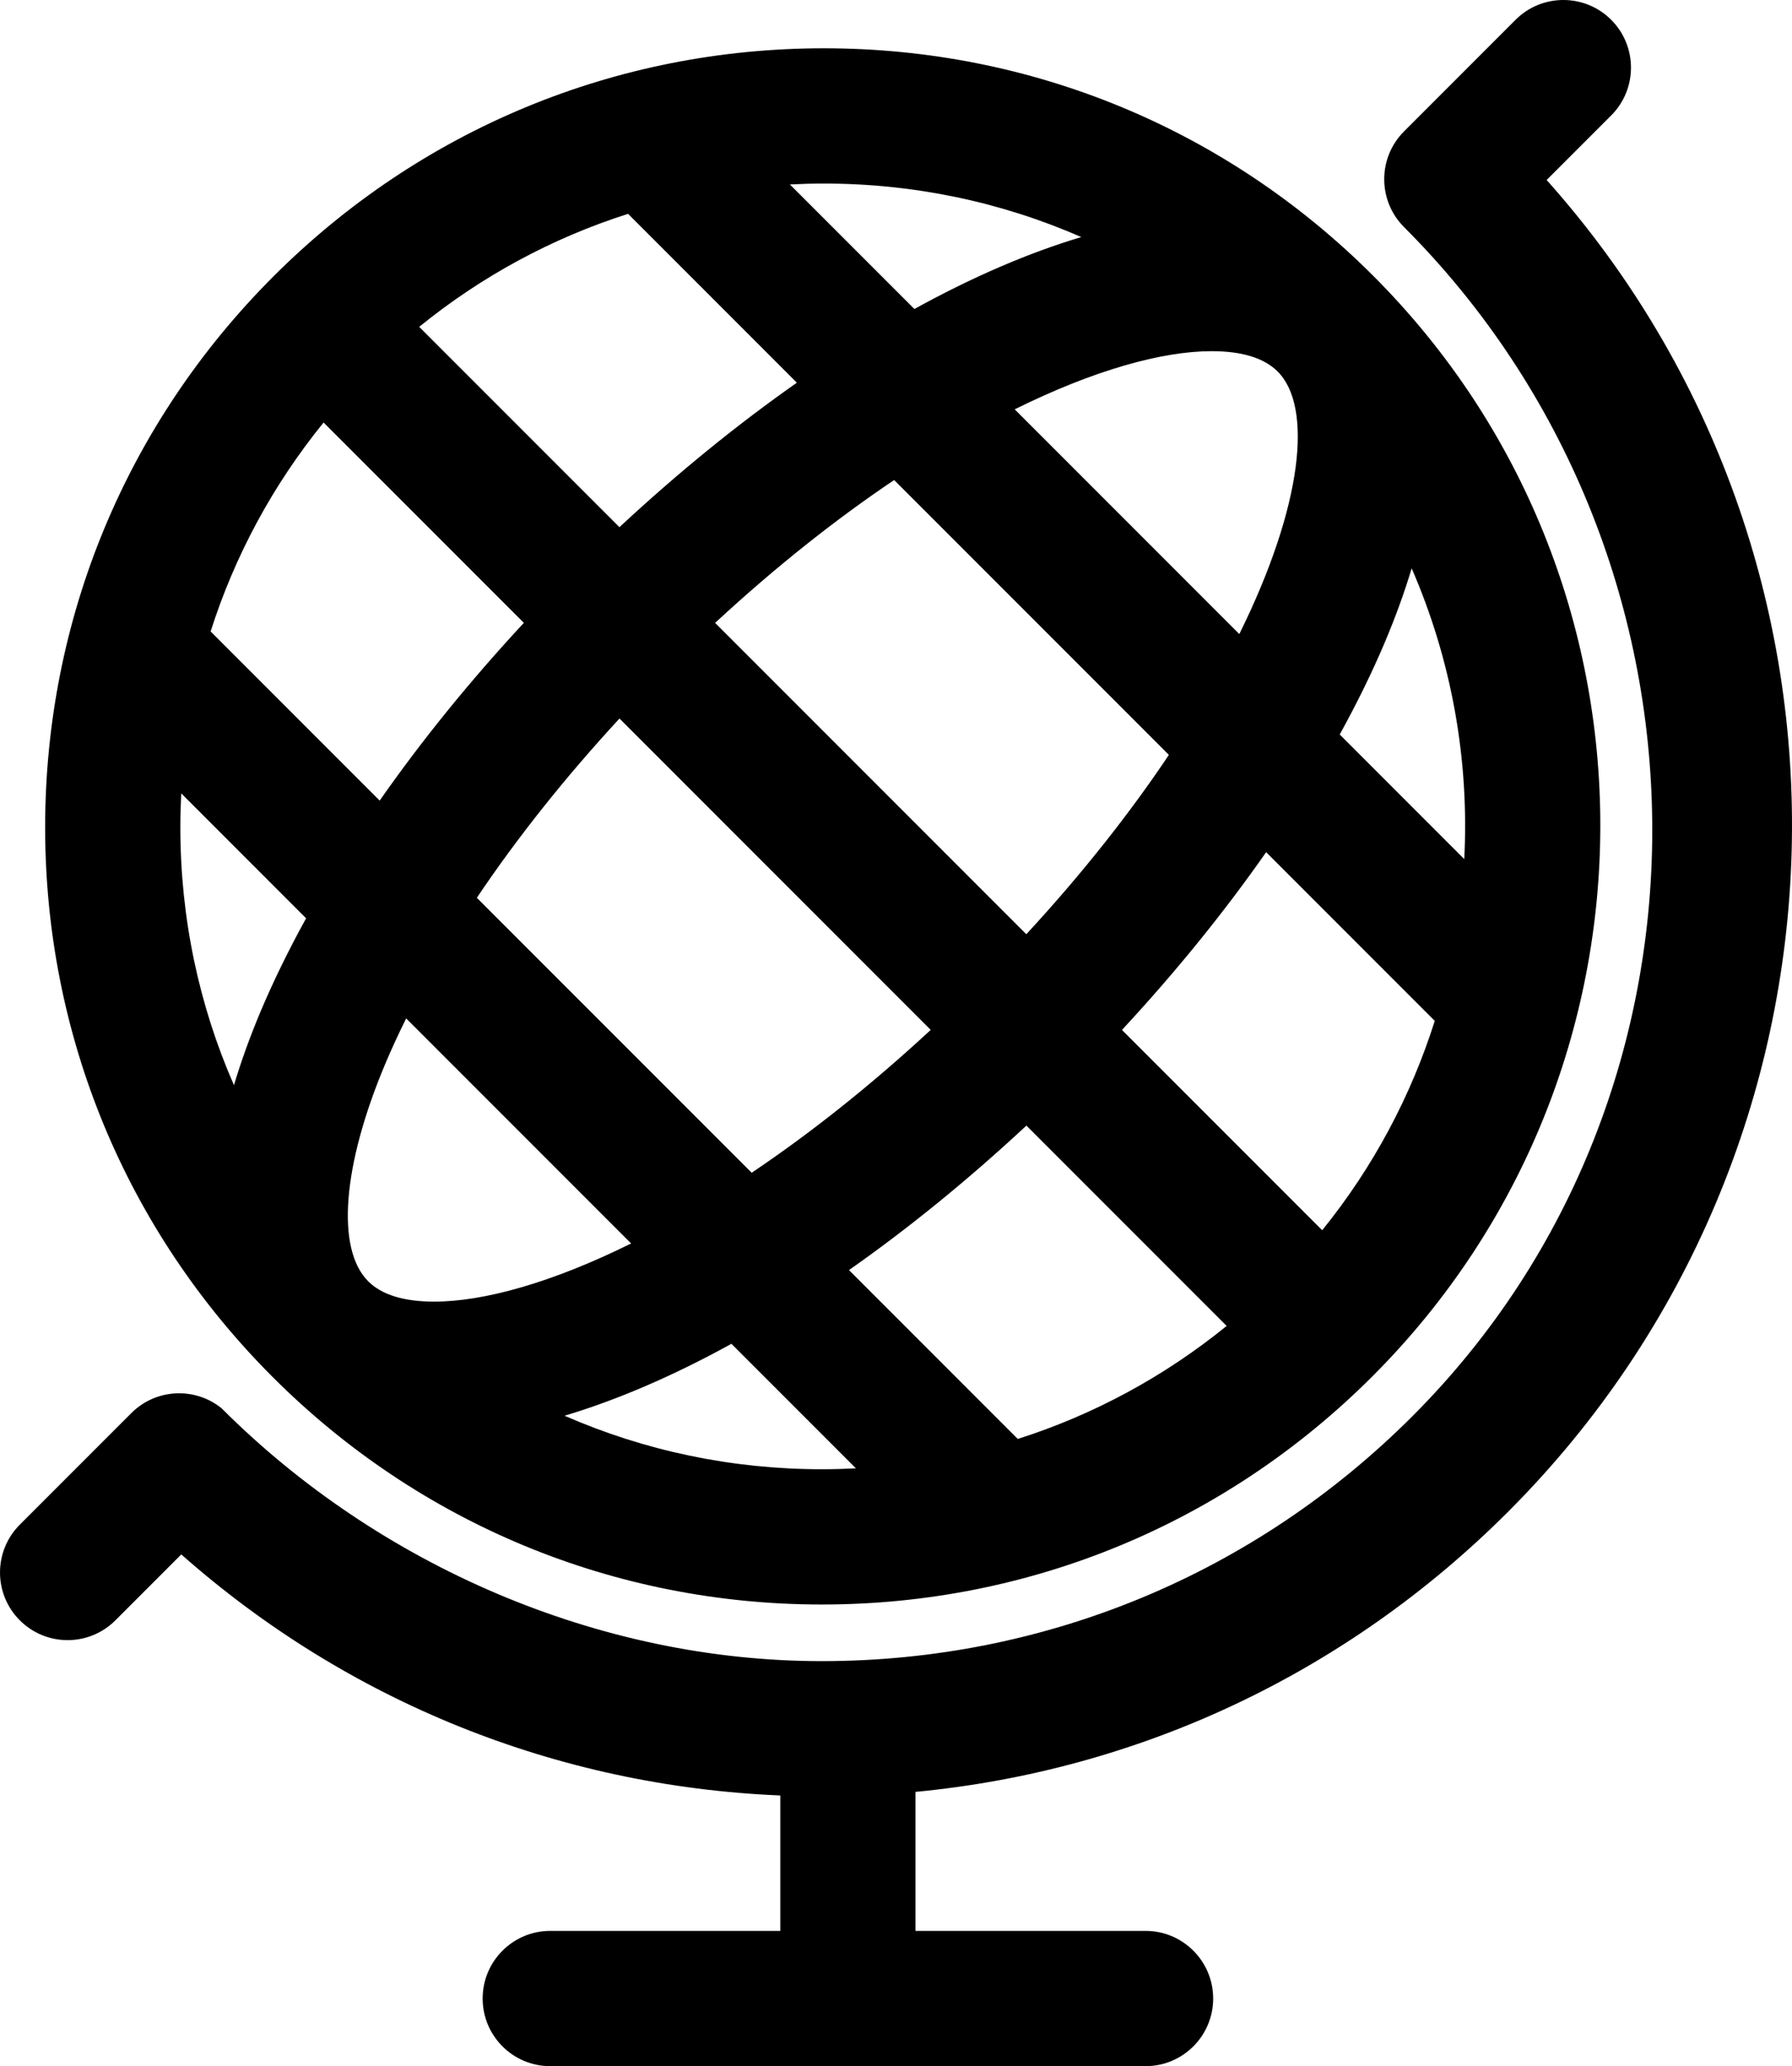 <?xml version="1.0" encoding="iso-8859-1"?>
<!-- Generator: Adobe Illustrator 18.1.0, SVG Export Plug-In . SVG Version: 6.00 Build 0)  -->
<!DOCTYPE svg PUBLIC "-//W3C//DTD SVG 1.1//EN" "http://www.w3.org/Graphics/SVG/1.1/DTD/svg11.dtd">
<svg version="1.1" id="Capa_1" xmlns="http://www.w3.org/2000/svg" xmlns:xlink="http://www.w3.org/1999/xlink" x="0px" y="0px"
	 viewBox="226.462 -0.001 347.075 400.002" style="enable-background:new 226.462 -0.001 347.075 400.002;" xml:space="preserve">
<path d="M385.649,310.626c40.273,0,78.147-15.694,106.642-44.191c58.773-58.773,58.835-154.341,0.14-213.036
	c-28.407-28.408-66.19-44.052-106.392-44.052c-40.275,0-78.148,15.693-106.646,44.19c-28.467,28.467-44.16,66.303-44.187,106.537
	c-0.027,40.241,15.618,78.062,44.054,106.498C307.667,294.98,345.452,310.626,385.649,310.626z M301.1,205.907
	c1.215-2.881,2.566-5.801,4.028-8.747l43.569,43.569c-15.395,7.628-28.602,11.259-38.143,11.259c-5.868,0-10.167-1.323-12.776-3.933
	C291.507,241.786,292.779,225.634,301.1,205.907z M289.134,81.795l38.787,38.788c-10.428,11.227-19.817,22.815-27.923,34.409
	l-32.742-32.742C271.919,107.6,279.295,93.91,289.134,81.795z M348.107,41.398l32.691,32.691
	c-11.469,8.044-23.033,17.426-34.365,27.97l-38.782-38.782C319.767,53.437,333.457,46.061,348.107,41.398z M473.915,71.919
	c6.855,6.853,4.863,25.988-7.42,50.83l-43.504-43.505c15.398-7.628,28.606-11.259,38.145-11.259
	C467.007,67.985,471.303,69.308,473.915,71.919z M452.852,146.143c-7.436,11.104-16.617,22.819-27.613,34.722l-60.276-60.275
	c11.917-11.028,23.605-20.214,34.679-27.658L452.852,146.143z M482.545,238.17l-38.78-38.78
	c10.427-11.227,19.817-22.816,27.923-34.412l32.661,32.661C499.767,212.088,492.514,225.865,482.545,238.17z M423.582,278.575
	l-32.692-32.691c11.471-8.043,23.033-17.428,34.364-27.972l38.783,38.784C451.922,266.535,438.23,273.912,423.582,278.575z
	 M346.443,139.104l60.28,60.279c-11.915,11.029-23.603,20.213-34.676,27.657l-53.232-53.231
	C326.608,162.215,335.916,150.496,346.443,139.104z M335.804,274.078c10.236-3.051,21.117-7.752,32.321-13.923l24.109,24.108
	c-2.186,0.113-4.38,0.175-6.585,0.175C368.204,284.439,351.313,280.865,335.804,274.078z M510.058,166.311l-24.116-24.116
	c3.343-6.069,6.296-12.074,8.777-17.952c2.062-4.89,3.779-9.632,5.154-14.213C507.641,127.876,511.053,147.178,510.058,166.311z
	 M435.885,45.894c-10.236,3.051-21.118,7.751-32.322,13.925l-24.109-24.11c2.184-0.112,4.378-0.174,6.585-0.174
	C403.484,35.534,420.377,39.106,435.885,45.894z M261.566,153.595l24.18,24.183c-3.341,6.069-6.296,12.073-8.776,17.953
	c-2.085,4.94-3.813,9.731-5.193,14.354c-6.816-15.552-10.396-32.494-10.385-49.993C261.394,157.916,261.454,155.752,261.566,153.595
	z M498.393,43.957c62.959,62.959,64.687,167.153,1.63,230.21c-30.547,30.549-71.143,47.39-114.311,47.421c-0.04,0-0.078,0-0.117,0
	c-43.117-0.003-85.76-18.494-116.229-48.963c-5.142-4.144-12.686-3.833-17.463,0.941l-21.605,21.604
	c-5.114,5.114-5.114,13.405,0,18.518c2.558,2.556,5.908,3.836,9.259,3.836s6.702-1.278,9.259-3.836l12.758-12.758
	c32.284,28.532,72.835,44.867,116.016,46.665v26.217h-44.554c-7.231,0-13.094,5.863-13.094,13.095
	c0,7.231,5.863,13.094,13.094,13.094h115.298c7.23,0,13.094-5.861,13.094-13.094c0-7.231-5.864-13.095-13.094-13.095h-44.556
	v-26.909c43.344-4.137,83.566-23.024,114.762-54.221c70.739-70.739,73.246-184.233,7.477-257.834l12.497-12.496
	c5.114-5.114,5.114-13.405,0-18.519c-5.115-5.112-13.403-5.112-18.519,0L498.393,25.44C493.28,30.552,493.28,38.843,498.393,43.957z
	"/>
</svg>
